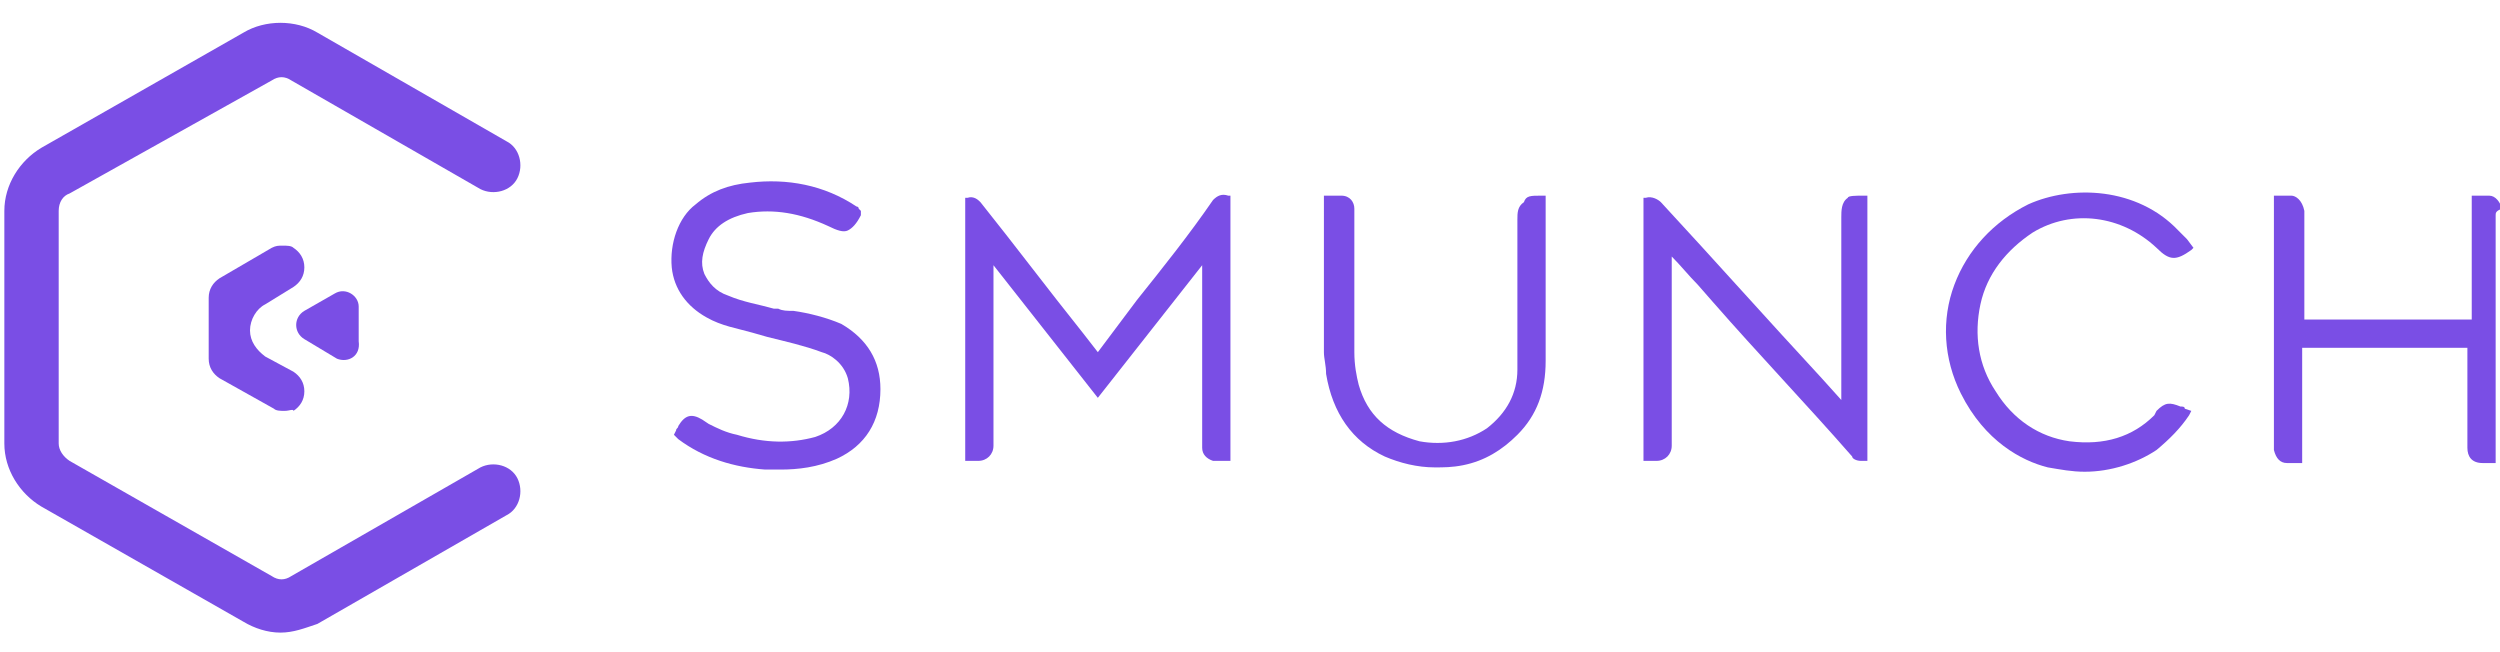 <?xml version="1.0" encoding="UTF-8"?>
<!-- Generator: Adobe Illustrator 22.1.0, SVG Export Plug-In . SVG Version: 6.00 Build 0)  -->
<svg version="1.1" id="Layer_1" xmlns="http://www.w3.org/2000/svg" xmlns:xlink="http://www.w3.org/1999/xlink" x="0px" y="0px" viewBox="0 0 115 30" style="enable-background:new 0 0 115 30;" xml:space="preserve">
<style type="text/css">
	.st0{fill:#7A4EE5;}
</style>
<g>
	<g>
		<g>
			<g>
				<path class="st0" d="M85.7,9l0.2,0v12.2l-0.1,0c-0.1,0-0.1,0-0.2,0c-0.2,0-0.4-0.1-0.4-0.2c-2.1-2.4-4.3-4.7-6.4-7.1l-0.7-0.8      c-0.4-0.4-0.8-0.9-1.2-1.3v8.4c0,0.1,0,0.2,0,0.3c0,0.4-0.3,0.7-0.7,0.7h-0.6V9.1l0.1,0c0.3-0.1,0.6,0.1,0.7,0.2      c2.5,2.7,4.9,5.4,7.4,8.1l0.9,1V10c0-0.3,0-0.7,0.3-0.9C85,9,85.4,9,85.7,9z"/>
				<path class="st0" d="M56.5,9l0.1,0v12.2h-0.2c-0.1,0-0.1,0-0.2,0c-0.1,0-0.3,0-0.4,0c-0.3-0.1-0.5-0.3-0.5-0.6      c0-0.1,0-0.3,0-0.4l0-8l-4.8,6.1l-4.8-6.1v8c0,0.1,0,0.2,0,0.3c0,0.4-0.3,0.7-0.7,0.7h-0.6V9.1l0.1,0c0.3-0.1,0.5,0.1,0.6,0.2      c1.6,2,3.1,4,4.7,6l0.7,0.9l1.8-2.4c1.2-1.5,2.4-3,3.5-4.6C56,9,56.2,8.9,56.5,9z"/>
				<path class="st0" d="M114.8,9.9v11.4h-0.6c-0.5,0-0.7-0.3-0.7-0.7c0-0.7,0-1.3,0-2V16h-7.6v5.3h-0.5c-0.1,0-0.1,0-0.2,0      c-0.3,0-0.5-0.2-0.6-0.6c0-0.1,0-0.2,0-0.4V9h0.4c0.1,0,0.3,0,0.4,0c0.2,0,0.5,0.2,0.6,0.7c0,0.2,0,0.4,0,0.6v4.4h7.7V9h0.4      c0.1,0,0.3,0,0.4,0c0.3,0,0.5,0.3,0.6,0.6C114.8,9.7,114.8,9.8,114.8,9.9z"/>
				<path class="st0" d="M40.5,17.9c0,1.5-0.7,2.6-2,3.2c-0.9,0.4-1.8,0.5-2.6,0.5c-0.2,0-0.5,0-0.7,0c-1.4-0.1-2.8-0.5-4-1.4      c0,0-0.1-0.1-0.1-0.1L31,20l0.1-0.2c0-0.1,0.1-0.1,0.1-0.2c0.3-0.5,0.6-0.6,1.1-0.3l0.3,0.2c0.4,0.2,0.8,0.4,1.3,0.5      c1.3,0.4,2.5,0.4,3.6,0.1c1.2-0.4,1.8-1.5,1.5-2.7c-0.2-0.7-0.8-1.1-1.2-1.2c-0.8-0.3-1.7-0.5-2.5-0.7l-0.7-0.2      c-0.7-0.2-1.4-0.3-2.1-0.7c-0.9-0.5-1.5-1.3-1.6-2.3c-0.1-1.1,0.3-2.3,1.1-2.9c0.7-0.6,1.5-0.9,2.5-1c1.7-0.2,3.4,0.1,4.9,1.1      c0,0,0.1,0,0.1,0.1l0.1,0.1l0,0.2c-0.2,0.4-0.4,0.6-0.6,0.7c-0.2,0.1-0.5,0-0.9-0.2c-1.3-0.6-2.5-0.8-3.7-0.6      c-0.9,0.2-1.5,0.6-1.8,1.2c-0.3,0.6-0.4,1.1-0.2,1.6c0.2,0.4,0.5,0.8,1.1,1c0.7,0.3,1.4,0.4,2.1,0.6l0.2,0      c0.2,0.1,0.4,0.1,0.7,0.1c0.7,0.1,1.5,0.3,2.2,0.6C39.9,15.6,40.5,16.6,40.5,17.9z"/>
				<path class="st0" d="M100.5,18.8l0.3,0.1l-0.1,0.2c-0.4,0.6-0.9,1.1-1.5,1.6c-0.9,0.6-2.1,1-3.3,1c-0.6,0-1.1-0.1-1.7-0.2      c-1.2-0.3-2.9-1.2-4-3.4c-0.8-1.6-0.9-3.4-0.3-5c0.6-1.6,1.8-2.9,3.4-3.7c2-0.9,5-0.8,6.9,1.2c0.1,0.1,0.3,0.3,0.4,0.4l0.3,0.4      l-0.1,0.1c-0.7,0.5-1,0.5-1.6-0.1c-1.6-1.5-3.9-1.8-5.7-0.7c-1.2,0.8-2.1,1.9-2.4,3.3c-0.3,1.4-0.1,2.8,0.7,4      c0.8,1.3,2,2.1,3.4,2.3c1.6,0.2,2.9-0.2,3.9-1.2l0.1-0.2c0.4-0.4,0.6-0.4,1.1-0.2C100.4,18.7,100.5,18.7,100.5,18.8z"/>
				<path class="st0" d="M70.9,9l0.2,0v2.4c0,1.7,0,3.5,0,5.2c0,1.4-0.4,2.5-1.3,3.4c-0.7,0.7-1.5,1.2-2.5,1.4      c-0.5,0.1-0.9,0.1-1.3,0.1c-0.8,0-1.6-0.2-2.3-0.5c-1.5-0.7-2.4-2-2.7-3.8c0-0.4-0.1-0.7-0.1-1c0-1.7,0-3.4,0-5V9h0.4      c0.1,0,0.3,0,0.4,0c0.4,0,0.6,0.3,0.6,0.6c0,0.1,0,0.2,0,0.3v1.7c0,1.5,0,3,0,4.6c0,0.6,0.1,1.1,0.2,1.5      c0.4,1.4,1.3,2.2,2.8,2.6c1.1,0.2,2.2,0,3.1-0.6c0.9-0.7,1.4-1.6,1.4-2.7c0-1,0-2,0-3v-1.1c0-0.6,0-1.2,0-1.8v-1      c0-0.3,0-0.6,0.3-0.8C70.2,9,70.4,9,70.9,9z"/>
			</g>
		</g>
	</g>
	<g>
		<g>
			<g>
				<path class="st0" d="M13.1,18.9c-0.2,0-0.4,0-0.5-0.1l-2.5-1.4c-0.3-0.2-0.5-0.5-0.5-0.9l0-2.8c0-0.4,0.2-0.7,0.5-0.9l2.4-1.4      c0.2-0.1,0.3-0.1,0.5-0.1c0.2,0,0.4,0,0.5,0.1c0.3,0.2,0.5,0.5,0.5,0.9c0,0.4-0.2,0.7-0.5,0.9l-1.3,0.8      c-0.4,0.2-0.7,0.7-0.7,1.2s0.3,0.9,0.7,1.2l1.3,0.7c0.3,0.2,0.5,0.5,0.5,0.9c0,0.4-0.2,0.7-0.5,0.9      C13.5,18.8,13.3,18.9,13.1,18.9C13.1,18.9,13.1,18.9,13.1,18.9z"/>
			</g>
		</g>
		<g>
			<path class="st0" d="M15.5,16.5L14,15.6c-0.5-0.3-0.5-1,0-1.3l1.4-0.8c0.5-0.3,1.1,0.1,1.1,0.6l0,1.6     C16.6,16.4,16,16.7,15.5,16.5z"/>
		</g>
	</g>
	<g>
		<path class="st0" d="M12.9,29.1c-0.6,0-1.2-0.2-1.7-0.5l-9.3-5.3c-1-0.6-1.7-1.7-1.7-2.9V9.7c0-1.2,0.7-2.3,1.7-2.9l9.3-5.3    c1-0.6,2.4-0.6,3.4,0l8.7,5c0.6,0.3,0.8,1.1,0.5,1.7c-0.3,0.6-1.1,0.8-1.7,0.5l-8.7-5c-0.3-0.2-0.6-0.2-0.9,0L3.2,8.9    C2.9,9,2.7,9.3,2.7,9.7v10.7c0,0.3,0.2,0.6,0.5,0.8l9.3,5.3c0.3,0.2,0.6,0.2,0.9,0l8.7-5c0.6-0.3,1.4-0.1,1.7,0.5    c0.3,0.6,0.1,1.4-0.5,1.7l-8.7,5C14,28.9,13.5,29.1,12.9,29.1z"/>
	</g>
</g>
</svg>